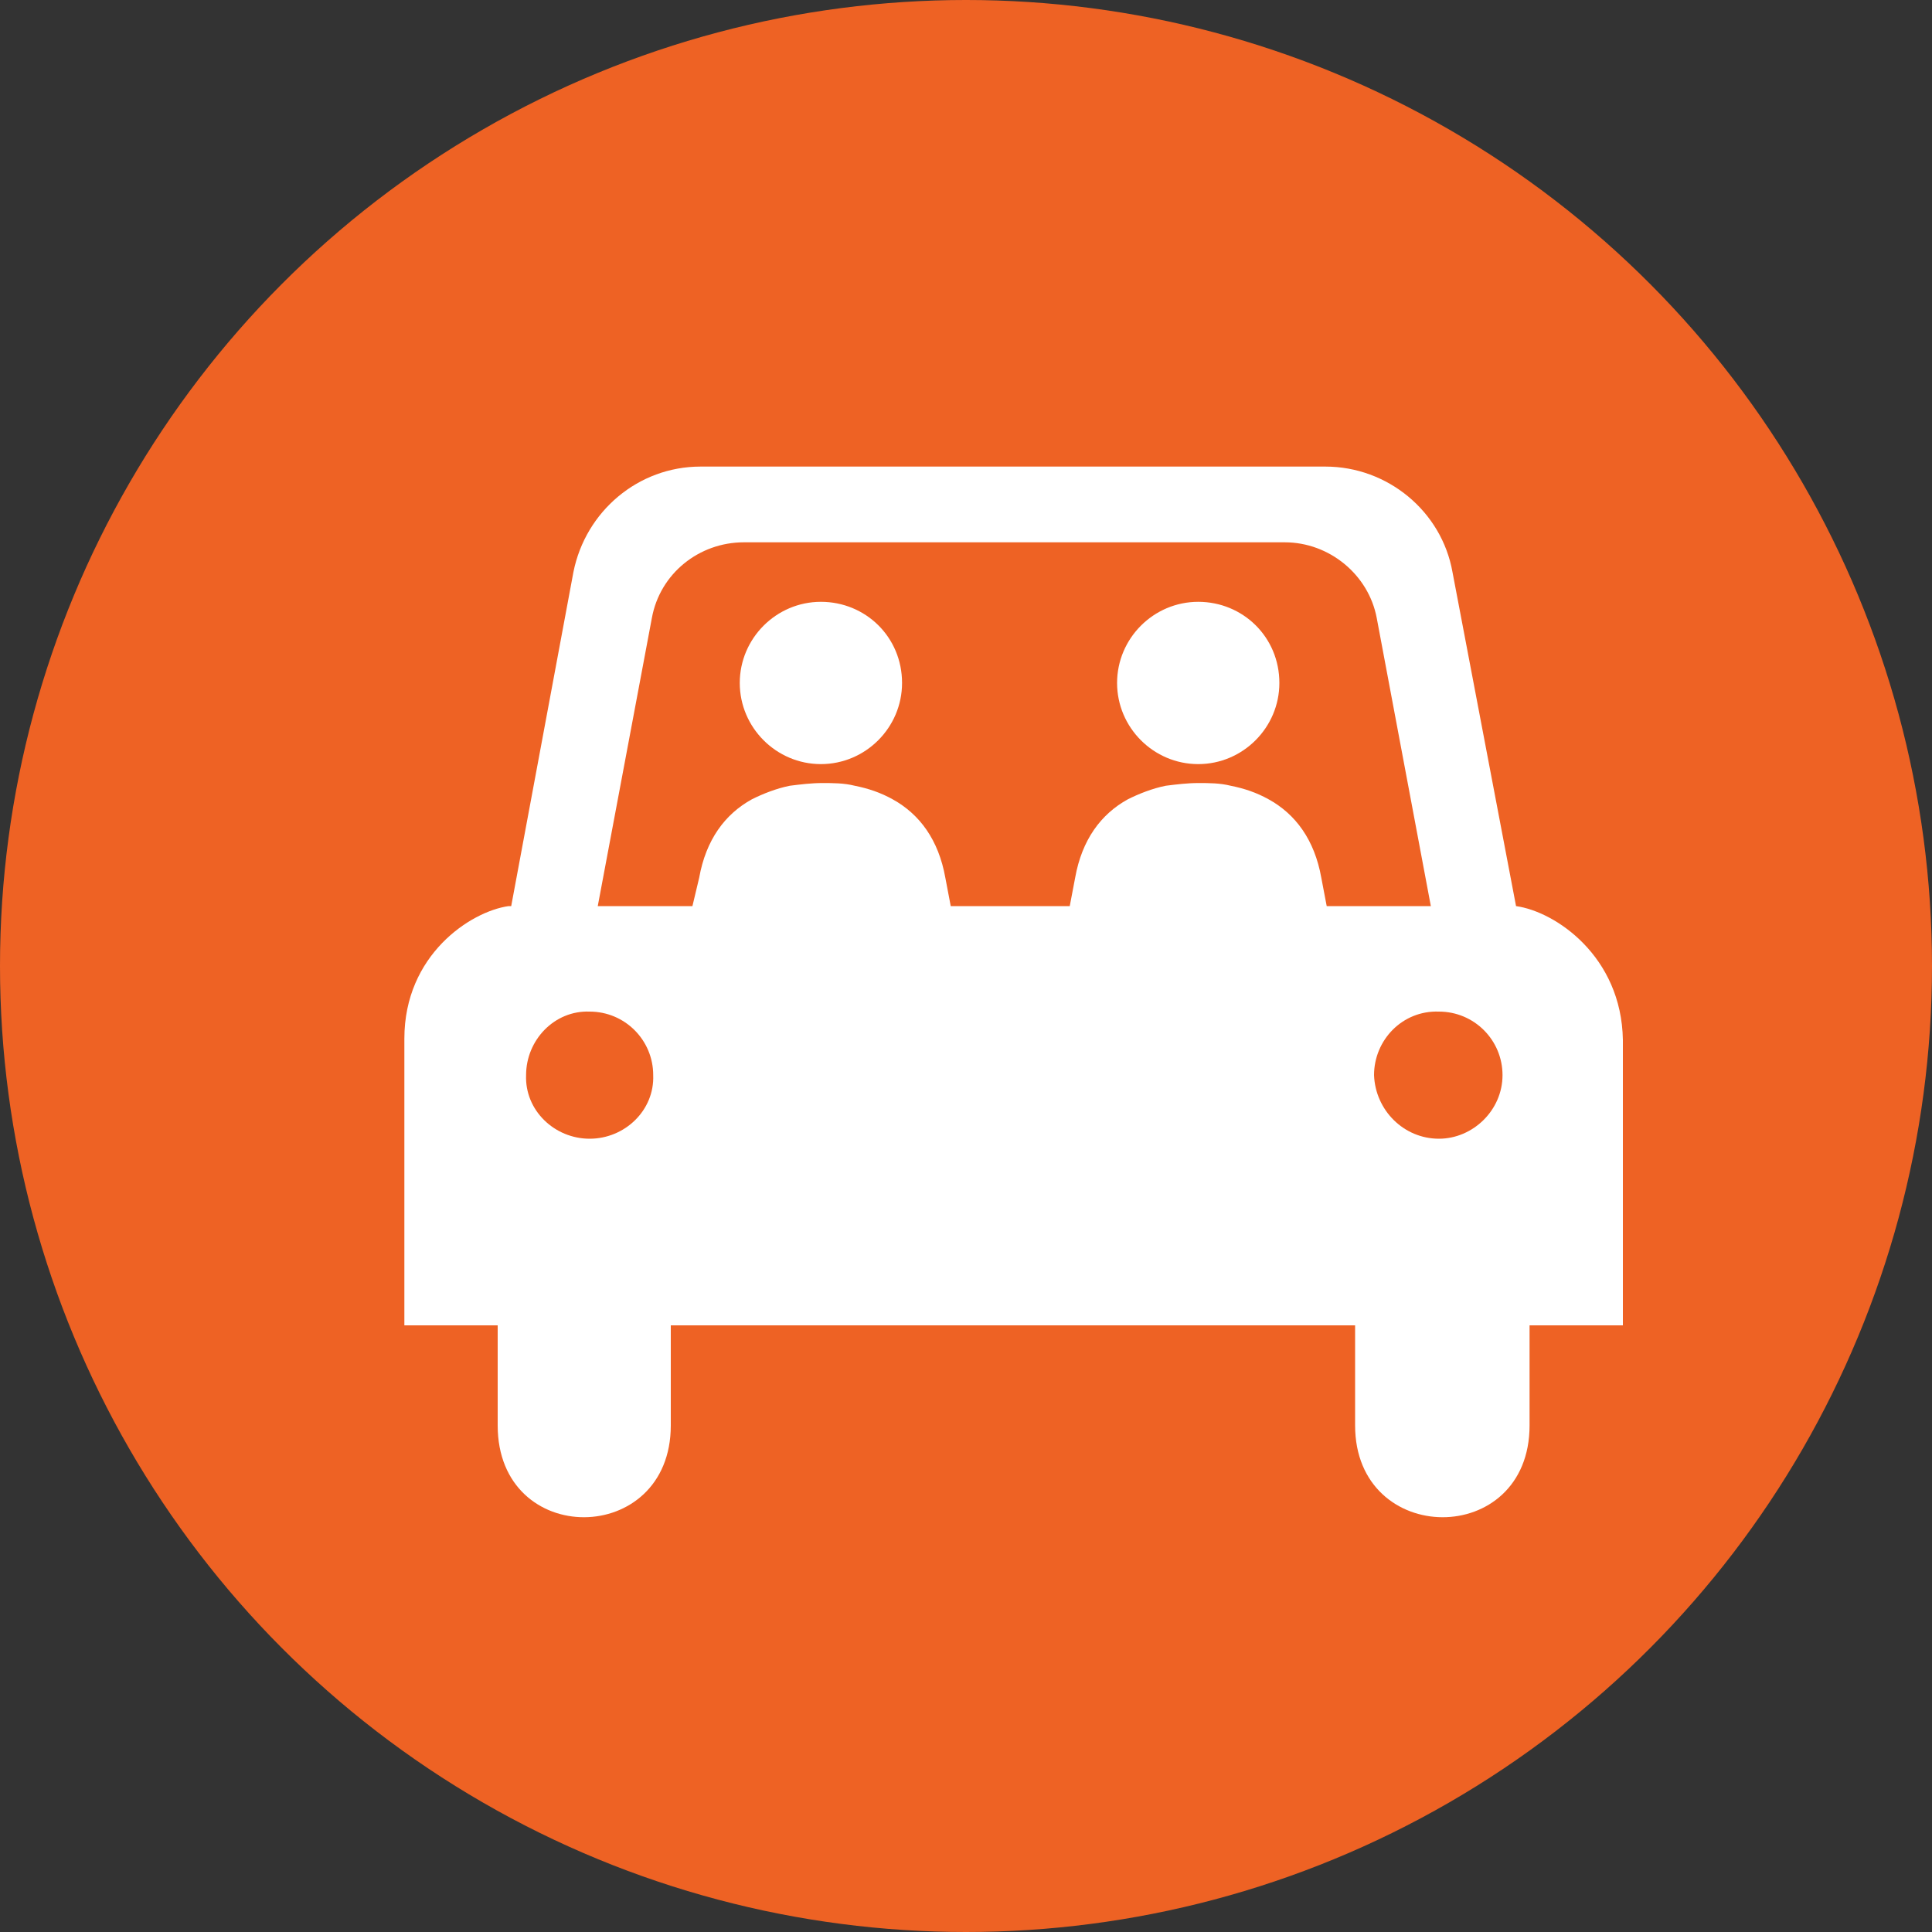 <?xml version="1.0" ?>
<svg height="60" width="60" enable-background="new 0 0 100 100" version="1.1" viewBox="0 0 100 100" x="0px" xml:space="preserve" xmlns="http://www.w3.org/2000/svg" xmlns:xlink="http://www.w3.org/1999/xlink" y="0px">
	<rect x="0" y="0" width="100" height="100" fill="#333333" stroke="none"/>
	<circle cx="50" cy="50" fill="#ee6224" r="50"/>
	<g fill="#fff" transform="scale(0.7 0.7) translate(24 24)">
		<path d="M88.1,43L88.1,43l-4.7-24.7c-0.8-4.5-4.8-7.8-9.4-7.8H27.8c-4.6,0-8.5,3.3-9.4,7.8L13.8,43h-0.2c-2.8,0.4-7.7,3.6-7.7,9.8   V74h6.9v7.4c0,9.1,12.8,9,12.8,0V74h50.6v7.4c0,9,12.9,9.1,12.9,0V74h6.9V52.9C95.9,46.7,91,43.4,88.1,43z M19.6,60.2   c-2.6,0-4.8-2.1-4.7-4.7c0-2.6,2.1-4.8,4.7-4.7c2.6,0,4.7,2.1,4.7,4.7C24.4,58.1,22.2,60.2,19.6,60.2z M74.1,43l-0.4-2.1   c-0.5-2.8-1.9-4.7-3.9-5.8c-0.9-0.5-1.8-0.8-2.8-1c-0.8-0.2-1.6-0.2-2.4-0.2c-0.8,0-1.6,0.1-2.4,0.2c-1,0.2-2,0.6-2.8,1   c-2,1.1-3.4,3-3.9,5.8L55.1,43h-8.8l-0.4-2.1c-0.5-2.8-1.9-4.7-3.9-5.8c-0.9-0.5-1.8-0.8-2.8-1c-0.8-0.2-1.6-0.2-2.4-0.2   s-1.6,0.1-2.4,0.2c-1,0.2-2,0.6-2.8,1c-2,1.1-3.4,3-3.9,5.8L27.2,43h-7l4-21.3c0.6-3.3,3.5-5.6,6.8-5.6h40c3.3,0,6.2,2.4,6.8,5.6   l4,21.3H74.1z M82.4,60.2c-2.6,0-4.7-2.1-4.8-4.7c0-2.6,2.1-4.8,4.8-4.7c2.6,0,4.7,2.1,4.7,4.7C87.1,58.1,84.9,60.2,82.4,60.2z    M42.7,26.5c0,3.3-2.7,6-6,6s-6-2.7-6-6s2.7-6,6-6S42.7,23.1,42.7,26.5z M70.6,26.5c0,3.3-2.7,6-6,6c-3.3,0-6-2.7-6-6s2.7-6,6-6   C67.9,20.5,70.6,23.1,70.6,26.5z"/>
	</g>
</svg>

